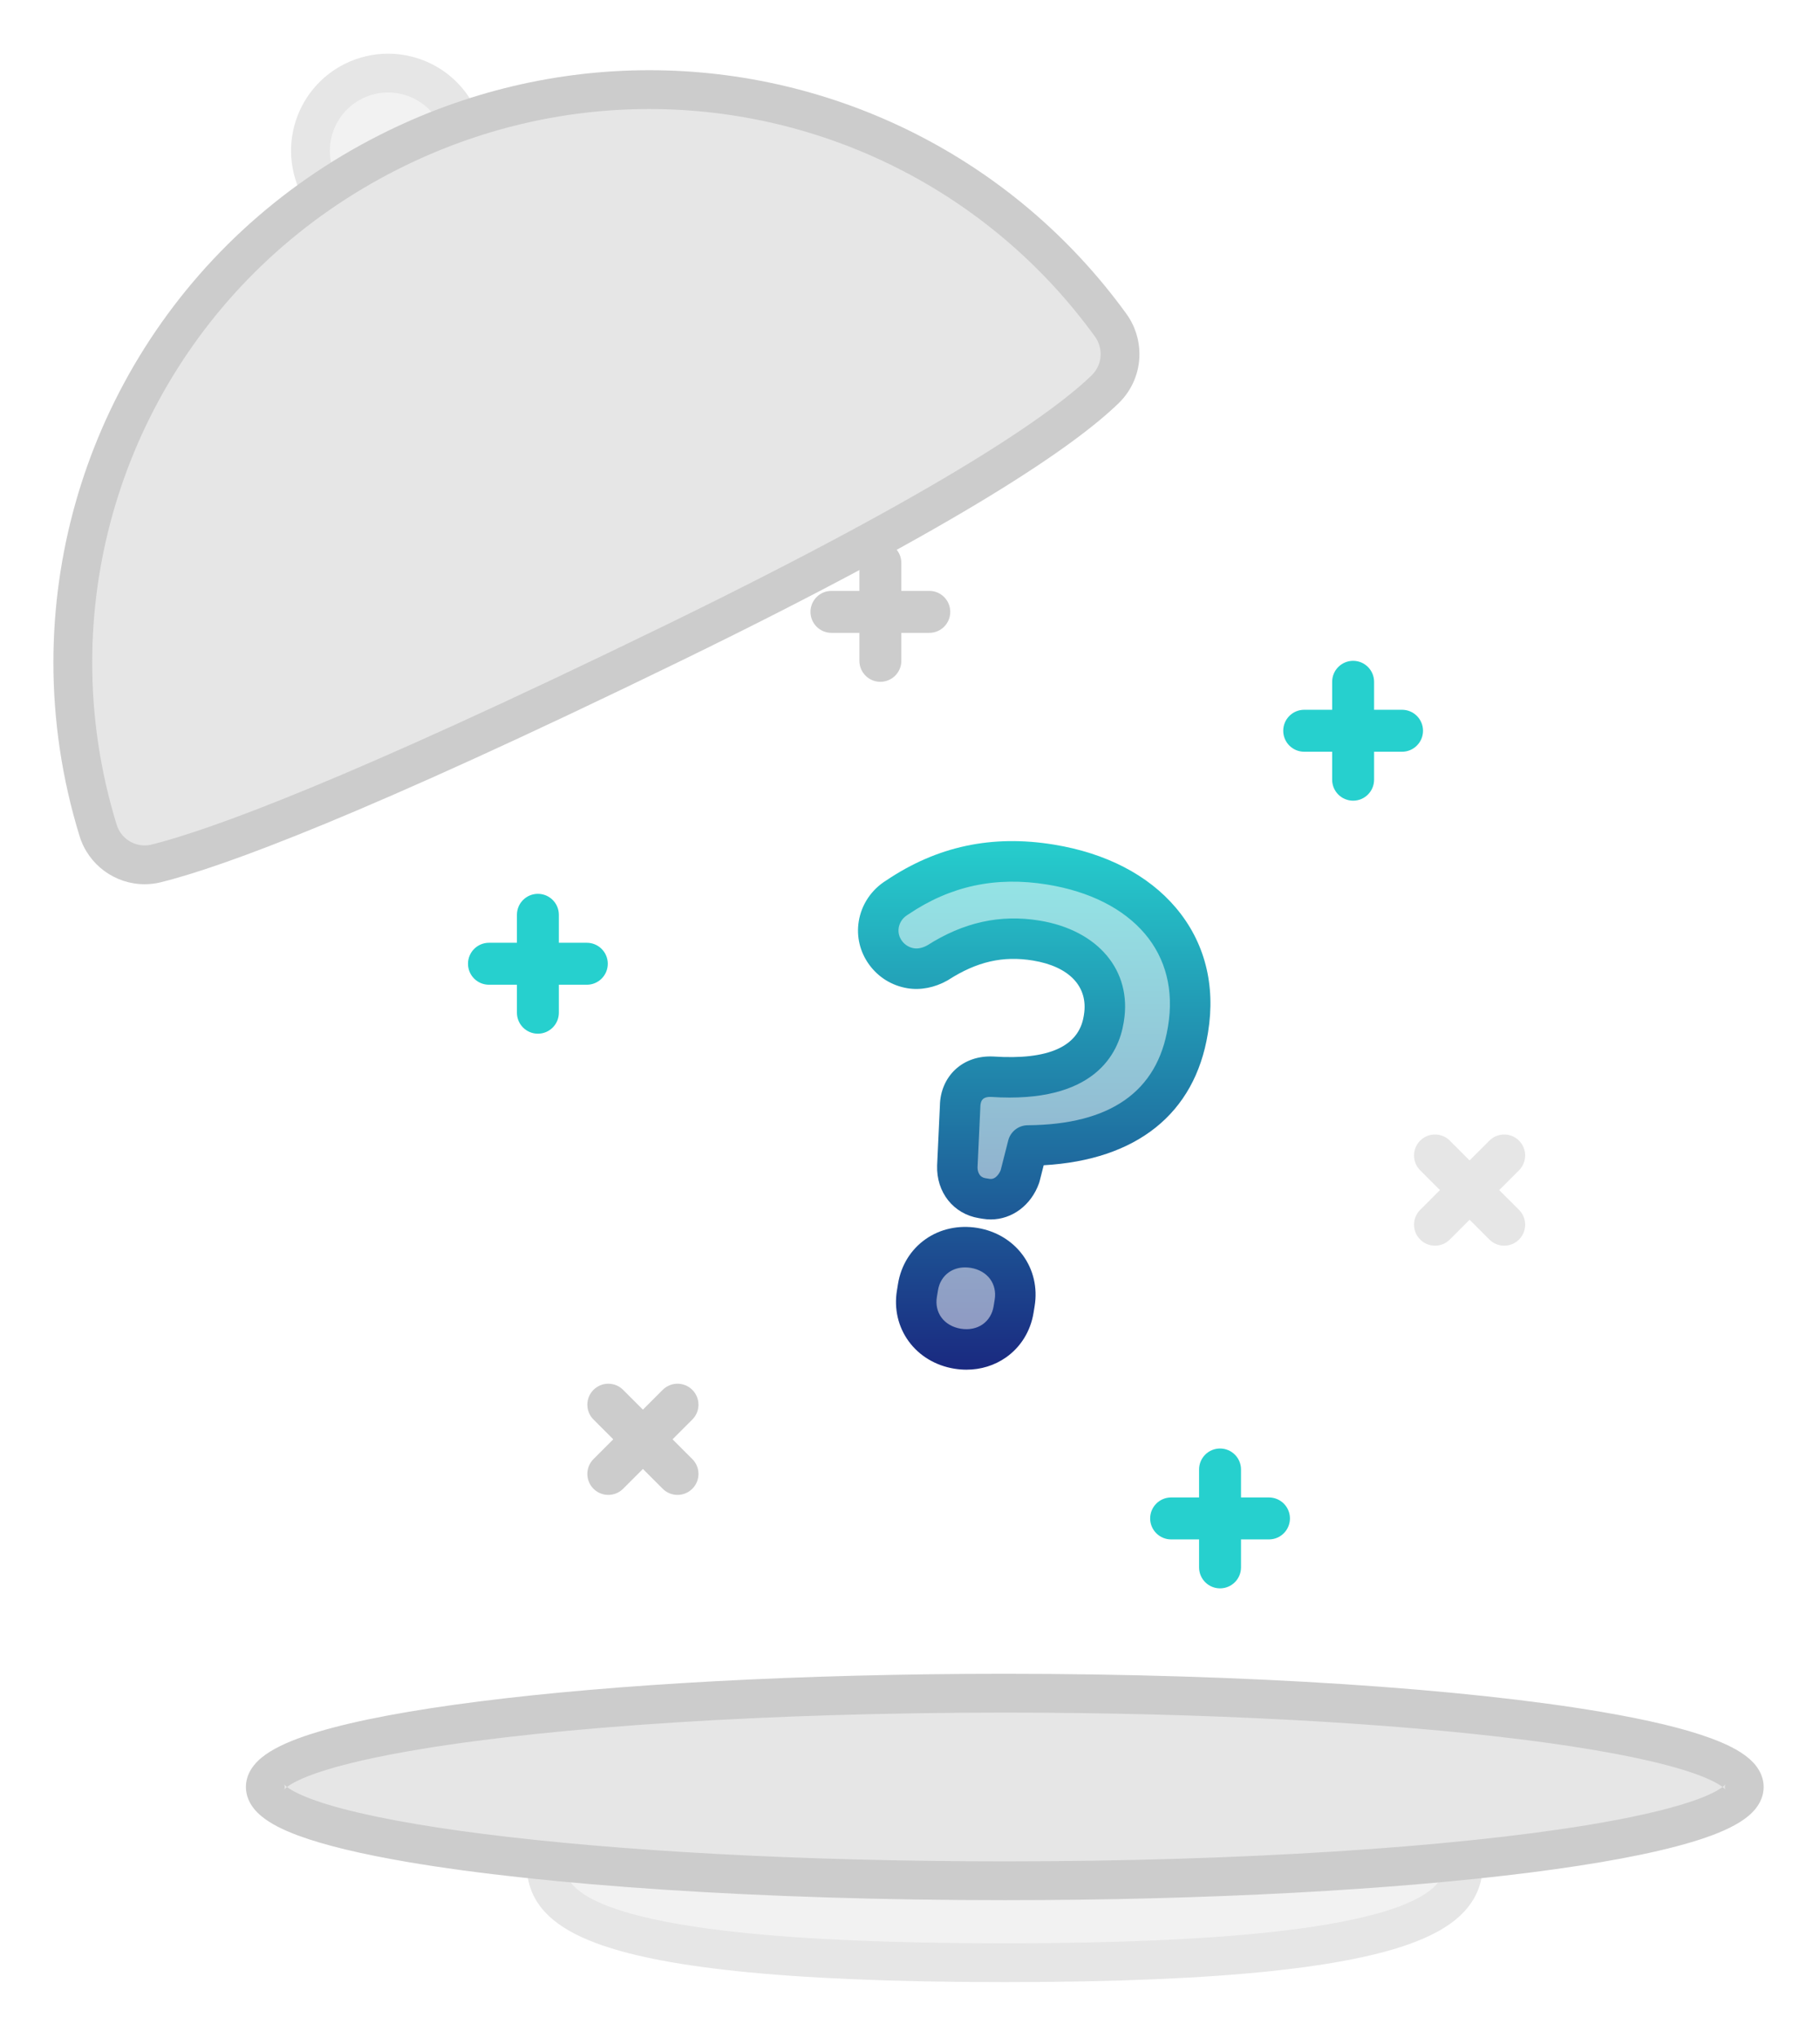 <?xml version="1.0" encoding="UTF-8"?>
<svg width="210px" height="235px" viewBox="0 0 210 235" version="1.1" xmlns="http://www.w3.org/2000/svg" xmlns:xlink="http://www.w3.org/1999/xlink">
    <!-- Generator: Sketch 47 (45396) - http://www.bohemiancoding.com/sketch -->
    <title>Imported Layers</title>
    <desc>Created with Sketch.</desc>
    <defs>
        <filter x="-2.2%" y="-1.4%" width="104.4%" height="104.4%" filterUnits="objectBoundingBox" id="filter-1">
            <feOffset dx="0" dy="4" in="SourceAlpha" result="shadowOffsetOuter1"></feOffset>
            <feGaussianBlur stdDeviation="3" in="shadowOffsetOuter1" result="shadowBlurOuter1"></feGaussianBlur>
            <feColorMatrix values="0 0 0 0 0   0 0 0 0 0   0 0 0 0 0  0 0 0 0.1 0" type="matrix" in="shadowBlurOuter1" result="shadowMatrixOuter1"></feColorMatrix>
            <feMerge>
                <feMergeNode in="shadowMatrixOuter1"></feMergeNode>
                <feMergeNode in="SourceGraphic"></feMergeNode>
            </feMerge>
        </filter>
        <linearGradient x1="50%" y1="0%" x2="50%" y2="100%" id="linearGradient-2">
            <stop stop-color="#26D0CE" offset="0%"></stop>
            <stop stop-color="#1A2980" offset="100%"></stop>
        </linearGradient>
    </defs>
    <g id="Page-1" stroke="none" stroke-width="1" fill="none" fill-rule="evenodd">
        <g id="messages" transform="translate(-330, -150)">
            <g id="new-msg" filter="url(#filter-1)" transform="translate(187, 103.5)">
                <g id="Imported-Layers" transform="translate(149, 48)">
                    <path d="M162.895,208.664 C162.895,213.333 162.423,220.848 109.936,220.848 C56.976,220.848 56.976,213.333 56.976,208.664 C56.976,203.995 80.687,200.21 109.936,200.21 C139.184,200.21 162.895,203.995 162.895,208.664" id="Fill-1" fill="#F2F2F2"></path>
                    <path d="M162.895,208.664 L160.656,208.664 C160.657,209.229 160.644,209.713 160.568,210.139 C160.5,210.512 160.396,210.838 160.201,211.187 C160.03,211.492 159.783,211.821 159.376,212.194 C158.669,212.843 157.445,213.618 155.413,214.374 C152.369,215.513 147.551,216.594 140.228,217.364 C132.901,218.136 123.067,218.61 109.936,218.61 C96.749,218.61 86.887,218.141 79.551,217.375 C74.05,216.801 69.969,216.058 66.994,215.242 C64.762,214.631 63.156,213.979 62.039,213.358 C61.199,212.892 60.637,212.449 60.257,212.06 C59.691,211.469 59.494,211.021 59.358,210.511 C59.228,210.001 59.212,209.404 59.215,208.664 L58.416,208.664 L59.179,208.906 C59.199,208.845 59.216,208.756 59.215,208.664 L58.416,208.664 L59.179,208.906 L58.792,208.783 L59.139,209 L59.179,208.906 L58.792,208.783 L59.139,209 L59.192,208.937 C59.34,208.764 59.881,208.36 60.746,207.962 C62.26,207.247 64.713,206.492 67.829,205.823 C72.512,204.814 78.718,203.965 85.904,203.374 C93.093,202.783 101.268,202.448 109.936,202.448 C124.46,202.447 137.616,203.392 147.031,204.896 C151.731,205.644 155.508,206.545 157.943,207.467 C159.155,207.92 160.028,208.394 160.442,208.724 C160.546,208.806 160.62,208.874 160.667,208.923 L160.729,208.996 L160.732,209 L161.269,208.664 L160.656,208.664 C160.653,208.85 160.728,209 160.732,209 L161.269,208.664 L160.656,208.664 L165.134,208.664 C165.137,207.892 164.874,207.162 164.51,206.599 C164.169,206.064 163.749,205.641 163.29,205.27 C162.425,204.579 161.398,204.043 160.177,203.537 C158.043,202.662 155.297,201.912 151.976,201.238 C146.999,200.232 140.746,199.42 133.6,198.854 C126.456,198.29 118.427,197.973 109.936,197.973 C95.211,197.974 81.888,198.921 72.134,200.477 C67.251,201.259 63.272,202.18 60.347,203.28 C58.881,203.839 57.672,204.426 56.675,205.196 C56.178,205.585 55.726,206.029 55.36,206.599 C54.997,207.162 54.734,207.892 54.737,208.664 C54.739,209.248 54.731,210.007 54.869,210.879 C54.988,211.64 55.23,212.493 55.684,213.339 C56.08,214.079 56.633,214.806 57.348,215.476 C58.604,216.653 60.328,217.666 62.71,218.564 C66.29,219.909 71.402,221.016 78.975,221.814 C86.547,222.61 96.578,223.085 109.936,223.086 C123.111,223.085 133.051,222.615 140.587,221.826 C146.24,221.233 150.541,220.464 153.863,219.559 C156.354,218.879 158.297,218.124 159.846,217.279 C161.007,216.645 161.948,215.957 162.7,215.209 C163.833,214.092 164.506,212.813 164.816,211.638 C165.133,210.463 165.131,209.425 165.134,208.664 L162.895,208.664" id="Fill-2" fill="#E6E6E6"></path>
                    <path d="M195.259,200.583 C195.259,206.557 157.058,211.399 109.936,211.399 C62.813,211.399 24.612,206.557 24.612,200.583 C24.612,194.61 62.813,189.767 109.936,189.767 C157.058,189.767 195.259,194.61 195.259,200.583" id="Fill-3" fill="#E6E6E6"></path>
                    <path d="M195.259,200.583 L193.02,200.583 L193.754,200.583 L193.069,200.31 C193.046,200.363 193.019,200.471 193.02,200.583 L193.754,200.583 L193.069,200.31 L193.365,200.427 L193.09,200.265 L193.069,200.31 L193.365,200.427 L193.09,200.265 L193.088,200.268 C193.072,200.298 192.909,200.486 192.571,200.715 C191.94,201.155 190.746,201.722 189.128,202.263 C186.29,203.225 182.15,204.164 177.022,205 C169.323,206.258 159.378,207.302 147.951,208.027 C136.522,208.753 123.606,209.161 109.936,209.161 C86.454,209.162 65.189,207.952 49.884,206.011 C42.24,205.045 36.07,203.884 31.96,202.65 C29.912,202.04 28.375,201.394 27.525,200.861 C27.1,200.601 26.86,200.371 26.8,200.29 L26.781,200.264 L26.249,200.583 L26.851,200.583 C26.854,200.41 26.787,200.266 26.781,200.264 L26.249,200.583 L26.851,200.583 L26.116,200.583 L26.802,200.857 C26.825,200.804 26.852,200.696 26.851,200.583 L26.116,200.583 L26.802,200.857 L26.506,200.739 L26.781,200.903 L26.802,200.857 L26.506,200.739 L26.781,200.903 L26.767,200.894 L26.781,200.903 L26.781,200.903 L26.767,200.894 L26.781,200.903 C26.781,200.894 26.922,200.716 27.243,200.492 C27.84,200.062 29.01,199.492 30.61,198.949 C33.419,197.984 37.544,197.038 42.668,196.197 C50.361,194.93 60.325,193.879 71.786,193.149 C83.248,192.418 96.211,192.005 109.936,192.005 C133.418,192.004 154.683,193.214 169.987,195.155 C177.632,196.123 183.801,197.283 187.911,198.517 C189.96,199.127 191.496,199.773 192.346,200.306 C192.772,200.566 193.011,200.796 193.071,200.876 L193.09,200.903 L193.622,200.583 L193.02,200.583 C193.017,200.756 193.085,200.9 193.09,200.903 L193.622,200.583 L193.02,200.583 L197.498,200.583 C197.499,200.098 197.397,199.618 197.227,199.196 C196.892,198.372 196.354,197.767 195.763,197.263 C194.644,196.328 193.235,195.647 191.459,194.981 C188.36,193.836 184.127,192.838 178.863,191.937 C170.974,190.59 160.798,189.492 149.057,188.726 C137.319,187.961 124.025,187.53 109.936,187.53 C86.295,187.53 64.898,188.742 49.321,190.716 C41.526,191.705 35.2,192.876 30.675,194.23 C28.405,194.914 26.59,195.626 25.166,196.502 C24.455,196.945 23.828,197.432 23.305,198.079 C23.046,198.403 22.814,198.772 22.644,199.196 C22.475,199.618 22.372,200.098 22.373,200.583 C22.372,201.069 22.475,201.549 22.644,201.971 C22.98,202.795 23.516,203.399 24.107,203.904 C25.228,204.839 26.637,205.52 28.412,206.186 C31.511,207.33 35.745,208.329 41.009,209.231 C48.897,210.576 59.073,211.674 70.813,212.44 C82.551,213.206 95.847,213.637 109.936,213.637 C133.576,213.636 154.973,212.425 170.55,210.451 C178.346,209.461 184.672,208.29 189.197,206.937 C191.466,206.252 193.281,205.541 194.705,204.665 C195.416,204.221 196.043,203.735 196.566,203.088 C196.825,202.764 197.057,202.394 197.227,201.971 C197.397,201.549 197.499,201.069 197.498,200.583 L195.259,200.583" id="Fill-4" fill="#CCCCCC"></path>
                    <path d="M30.787,15.918 C28.556,11.506 30.326,6.122 34.741,3.892 C39.155,1.663 44.542,3.433 46.772,7.845" id="Fill-15" fill="#F2F2F2"></path>
                    <path d="M32.784,14.909 C32.291,13.932 32.061,12.906 32.061,11.888 C32.06,10.664 32.399,9.455 33.029,8.41 C33.661,7.364 34.574,6.484 35.751,5.89 C36.728,5.397 37.754,5.167 38.772,5.166 C39.997,5.166 41.207,5.504 42.253,6.134 C43.299,6.766 44.179,7.679 44.774,8.854 C45.331,9.957 46.678,10.4 47.782,9.842 C48.885,9.285 49.328,7.939 48.77,6.836 C47.79,4.893 46.305,3.348 44.563,2.3 C42.821,1.252 40.819,0.691 38.772,0.691 C37.074,0.69 35.343,1.08 33.731,1.895 C31.788,2.876 30.242,4.359 29.194,6.1 C28.145,7.842 27.584,9.843 27.584,11.888 C27.583,13.586 27.973,15.316 28.788,16.927 C29.346,18.03 30.693,18.473 31.796,17.916 C32.899,17.358 33.342,16.012 32.784,14.909" id="Fill-16" fill="#E6E6E6"></path>
                    <path d="M12.036,94.07 C9.144,94.79 6.196,93.112 5.32,90.264 C-4.056,59.792 9.682,26.779 38.861,12.044 C68.24,-2.793 103.256,5.958 122.146,31.992 C123.81,34.286 123.548,37.428 121.512,39.399 C116.82,43.941 104.377,52.733 71.627,68.68 C34.907,86.56 18.954,92.349 12.036,94.07" id="Fill-17" fill="#E6E6E6"></path>
                    <path d="M12.036,94.07 L11.496,91.899 C11.222,91.967 10.951,91.999 10.684,91.999 C9.966,92 9.27,91.765 8.697,91.345 C8.125,90.925 7.685,90.335 7.46,89.607 C5.555,83.417 4.639,77.124 4.639,70.91 C4.639,59.231 7.878,47.825 13.901,37.935 C19.924,28.045 28.724,19.671 39.871,14.041 C49.221,9.32 59.144,7.074 68.911,7.073 C88.834,7.075 108.086,16.427 120.334,33.305 C120.784,33.927 120.996,34.631 120.998,35.337 C120.996,36.238 120.65,37.116 119.954,37.791 C117.8,39.881 113.629,43.15 105.924,47.853 C98.218,52.561 86.976,58.717 70.647,66.668 C52.316,75.594 39.184,81.494 29.801,85.367 C20.421,89.24 14.778,91.084 11.496,91.899 L12.577,96.242 C16.211,95.336 22.004,93.426 31.51,89.503 C41.013,85.581 54.218,79.646 72.607,70.692 C89.028,62.695 100.383,56.483 108.259,51.672 C116.136,46.858 120.532,43.459 123.069,41.006 C124.655,39.473 125.478,37.405 125.475,35.337 C125.476,33.714 124.971,32.073 123.958,30.678 C110.854,12.618 90.232,2.595 68.911,2.597 C58.457,2.597 47.831,5.007 37.851,10.047 C25.952,16.055 16.521,25.022 10.075,35.609 C3.629,46.195 0.161,58.403 0.161,70.91 C0.161,77.565 1.143,84.304 3.18,90.922 C3.694,92.595 4.731,93.992 6.053,94.957 C7.375,95.924 8.99,96.474 10.684,96.474 C11.31,96.474 11.947,96.399 12.577,96.242 L12.036,94.07" id="Fill-18" fill="#CCCCCC"></path>
                    <g id="Group-3" transform="translate(93, 91.5)" fill="url(#linearGradient-2)">
                        <path d="M14.327,41.178 C12.52,40.882 11.404,39.329 11.463,37.483 L11.784,30.6 C11.816,28.427 13.331,27.061 15.49,27.173 C22.99,27.675 27.537,25.516 28.347,20.567 L28.373,20.41 C29.093,16.011 26.216,12.395 20.56,11.469 C16.397,10.788 12.775,11.727 9.171,14.041 C8.282,14.541 7.184,14.845 6.084,14.664 C3.65,14.266 2.006,11.981 2.392,9.625 C2.585,8.446 3.262,7.267 4.516,6.503 C9.322,3.258 15.009,1.527 22.237,2.709 C33.233,4.509 39.693,11.859 38.086,21.677 L38.06,21.834 C36.44,31.731 28.559,35.039 19.595,35.104 L18.69,38.666 C18.093,40.343 16.605,41.551 14.798,41.255 L14.327,41.178 L14.327,41.178 Z M13.388,46.913 C16.609,47.439 18.579,50.182 18.078,53.246 L17.949,54.031 C17.448,57.095 14.706,59.066 11.486,58.538 C8.265,58.011 6.294,55.269 6.795,52.205 L6.924,51.42 C7.426,48.356 10.168,46.386 13.388,46.913 L13.388,46.913 Z" id="Fill-19" opacity="0.49"></path>
                        <path d="M12.517,60.958 C12.051,60.958 11.58,60.919 11.108,60.843 C8.952,60.49 7.089,59.375 5.862,57.704 C4.633,56.028 4.145,53.941 4.492,51.829 L4.62,51.043 C4.966,48.93 6.093,47.106 7.793,45.91 C9.488,44.718 11.612,44.259 13.766,44.608 C15.922,44.962 17.785,46.076 19.011,47.747 C20.241,49.422 20.728,51.509 20.382,53.622 L20.254,54.408 C19.907,56.521 18.781,58.344 17.08,59.541 C15.757,60.471 14.173,60.958 12.517,60.958 L12.517,60.958 Z M12.363,49.163 C11.661,49.163 11.009,49.357 10.48,49.729 C9.814,50.197 9.37,50.932 9.229,51.797 L9.1,52.582 C8.958,53.448 9.145,54.285 9.626,54.942 C10.125,55.621 10.919,56.08 11.862,56.234 C12.805,56.39 13.705,56.207 14.394,55.722 C15.059,55.253 15.504,54.519 15.646,53.653 L15.774,52.868 C15.916,52.003 15.728,51.165 15.247,50.509 C14.748,49.83 13.955,49.371 13.012,49.217 C12.791,49.18 12.575,49.163 12.363,49.163 L12.363,49.163 Z M15.323,43.632 C15.025,43.632 14.724,43.608 14.42,43.559 L13.951,43.482 L13.95,43.482 C11.012,43.001 9.03,40.504 9.129,37.408 L9.451,30.491 C9.474,28.89 10.104,27.391 11.223,26.344 C12.352,25.288 13.91,24.758 15.611,24.842 C21.966,25.267 25.468,23.701 26.043,20.19 L26.069,20.031 C26.598,16.803 24.398,14.463 20.184,13.773 C16.728,13.207 13.72,13.896 10.431,16.005 L10.314,16.076 C8.852,16.899 7.218,17.217 5.707,16.969 C3.923,16.677 2.356,15.712 1.293,14.253 C0.227,12.79 -0.201,11.011 0.088,9.247 C0.405,7.304 1.557,5.592 3.252,4.541 C9.128,0.588 15.463,-0.764 22.614,0.406 C28.608,1.387 33.468,3.901 36.668,7.676 C39.999,11.606 41.286,16.577 40.389,22.053 L40.363,22.211 C38.854,31.436 32.156,36.775 21.426,37.382 L20.952,39.242 C20.935,39.313 20.914,39.382 20.889,39.45 C19.977,42.011 17.764,43.632 15.323,43.632 L15.323,43.632 Z M14.703,38.874 L15.173,38.951 C15.912,39.074 16.344,38.243 16.46,37.962 L17.333,34.529 C17.594,33.5 18.517,32.777 19.578,32.769 C29.096,32.7 34.538,28.894 35.755,21.457 L35.781,21.299 C36.45,17.215 35.525,13.548 33.107,10.695 C30.633,7.778 26.744,5.813 21.86,5.014 C15.921,4.043 10.677,5.162 5.823,8.439 L5.73,8.498 C4.969,8.962 4.756,9.639 4.696,10.001 C4.611,10.524 4.742,11.058 5.068,11.504 C5.402,11.964 5.897,12.268 6.461,12.36 C6.907,12.436 7.457,12.314 7.976,12.034 C12.167,9.361 16.405,8.425 20.937,9.165 C27.718,10.275 31.632,14.945 30.677,20.787 L30.651,20.945 C30.072,24.485 27.302,30.302 15.335,29.502 C14.935,29.483 14.608,29.572 14.413,29.754 C14.177,29.976 14.122,30.355 14.118,30.634 L13.795,37.592 C13.787,37.83 13.827,38.73 14.703,38.874 L14.703,38.874 Z" id="Fill-20"></path>
                    </g>
                    <g transform="translate(48, 57)">
                        <g id="Group-8" transform="translate(13, 97)">
                            <path d="M3.19,2.497 L11.173,10.48" id="Fill-11" fill="#E6E6E6"></path>
                            <path d="M11.173,12.899 C10.554,12.899 9.935,12.663 9.463,12.19 L1.479,4.207 C0.534,3.263 0.534,1.731 1.479,0.786 C2.424,-0.159 3.955,-0.159 4.9,0.786 L12.884,8.769 C13.829,9.714 13.829,11.246 12.884,12.19 C12.411,12.663 11.792,12.899 11.173,12.899" id="Fill-12" fill="#CCCCCC"></path>
                            <path d="M11.173,2.497 L3.19,10.48" id="Fill-13" fill="#E6E6E6"></path>
                            <path d="M3.19,12.899 C2.571,12.899 1.952,12.663 1.479,12.19 C0.534,11.246 0.534,9.714 1.479,8.769 L9.463,0.786 C10.407,-0.159 11.939,-0.159 12.884,0.786 C13.829,1.731 13.829,3.263 12.884,4.207 L4.9,12.19 C4.427,12.663 3.809,12.899 3.19,12.899" id="Fill-14" fill="#CCCCCC"></path>
                        </g>
                        <g id="Group-9" transform="translate(94, 13)" fill="#26D0CE">
                            <path d="M8.129,16.839 C6.793,16.839 5.71,15.756 5.71,14.419 L5.71,3.129 C5.71,1.793 6.793,0.71 8.129,0.71 C9.465,0.71 10.548,1.793 10.548,3.129 L10.548,14.419 C10.548,15.756 9.465,16.839 8.129,16.839" id="Fill-15"></path>
                            <path d="M13.774,11.194 L2.484,11.194 C1.148,11.194 0.065,10.11 0.065,8.774 C0.065,7.438 1.148,6.355 2.484,6.355 L13.774,6.355 C15.11,6.355 16.194,7.438 16.194,8.774 C16.194,10.11 15.11,11.194 13.774,11.194" id="Fill-16"></path>
                        </g>
                        <g id="Group-10" transform="translate(78, 104)" fill="#26D0CE">
                            <path d="M8.774,16.677 C7.438,16.677 6.355,15.594 6.355,14.258 L6.355,2.968 C6.355,1.631 7.438,0.548 8.774,0.548 C10.11,0.548 11.194,1.631 11.194,2.968 L11.194,14.258 C11.194,15.594 10.11,16.677 8.774,16.677" id="Fill-17"></path>
                            <path d="M14.419,11.032 L3.129,11.032 C1.793,11.032 0.71,9.949 0.71,8.613 C0.71,7.277 1.793,6.194 3.129,6.194 L14.419,6.194 C15.756,6.194 16.839,7.277 16.839,8.613 C16.839,9.949 15.756,11.032 14.419,11.032" id="Fill-18"></path>
                        </g>
                        <g id="Group-11" transform="translate(39, 0)">
                            <path d="M8.581,2.419 L8.581,13.71" id="Fill-19" fill="#E6E6E6"></path>
                            <path d="M8.581,16.129 C7.244,16.129 6.161,15.046 6.161,13.71 L6.161,2.419 C6.161,1.083 7.244,0 8.581,0 C9.917,0 11,1.083 11,2.419 L11,13.71 C11,15.046 9.917,16.129 8.581,16.129" id="Fill-20" fill="#CCCCCC"></path>
                            <path d="M14.226,8.065 L2.935,8.065" id="Fill-21" fill="#E6E6E6"></path>
                            <path d="M14.226,10.484 L2.935,10.484 C1.599,10.484 0.516,9.401 0.516,8.065 C0.516,6.728 1.599,5.645 2.935,5.645 L14.226,5.645 C15.562,5.645 16.645,6.728 16.645,8.065 C16.645,9.401 15.562,10.484 14.226,10.484" id="Fill-22" fill="#CCCCCC"></path>
                        </g>
                        <g id="Group-12" transform="translate(0, 40)" fill="#26D0CE">
                            <path d="M8.065,16.71 C6.728,16.71 5.645,15.627 5.645,14.29 L5.645,3 C5.645,1.664 6.728,0.581 8.065,0.581 C9.401,0.581 10.484,1.664 10.484,3 L10.484,14.29 C10.484,15.627 9.401,16.71 8.065,16.71" id="Fill-23"></path>
                            <path d="M13.71,11.065 L2.419,11.065 C1.083,11.065 0,9.981 0,8.645 C0,7.309 1.083,6.226 2.419,6.226 L13.71,6.226 C15.046,6.226 16.129,7.309 16.129,8.645 C16.129,9.981 15.046,11.065 13.71,11.065" id="Fill-24"></path>
                        </g>
                        <g id="Group-7" transform="translate(109, 68)">
                            <path d="M2.577,2.755 L10.56,10.738" id="Fill-25" fill="#F2F2F2"></path>
                            <path d="M10.56,13.157 C9.941,13.157 9.323,12.921 8.85,12.448 L0.866,4.465 C-0.079,3.521 -0.079,1.989 0.866,1.044 C1.811,0.099 3.342,0.099 4.287,1.044 L12.271,9.027 C13.216,9.972 13.216,11.504 12.271,12.448 C11.798,12.921 11.179,13.157 10.56,13.157" id="Fill-26" fill="#E6E6E6"></path>
                            <path d="M10.56,2.755 L2.577,10.738" id="Fill-27" fill="#F2F2F2"></path>
                            <path d="M2.577,13.157 C1.958,13.157 1.339,12.921 0.866,12.448 C-0.079,11.504 -0.079,9.972 0.866,9.027 L8.85,1.044 C9.794,0.099 11.326,0.099 12.271,1.044 C13.216,1.989 13.216,3.521 12.271,4.465 L4.287,12.448 C3.815,12.921 3.196,13.157 2.577,13.157" id="Fill-28" fill="#E6E6E6"></path>
                        </g>
                    </g>
                </g>
            </g>
        </g>
    </g>
</svg>